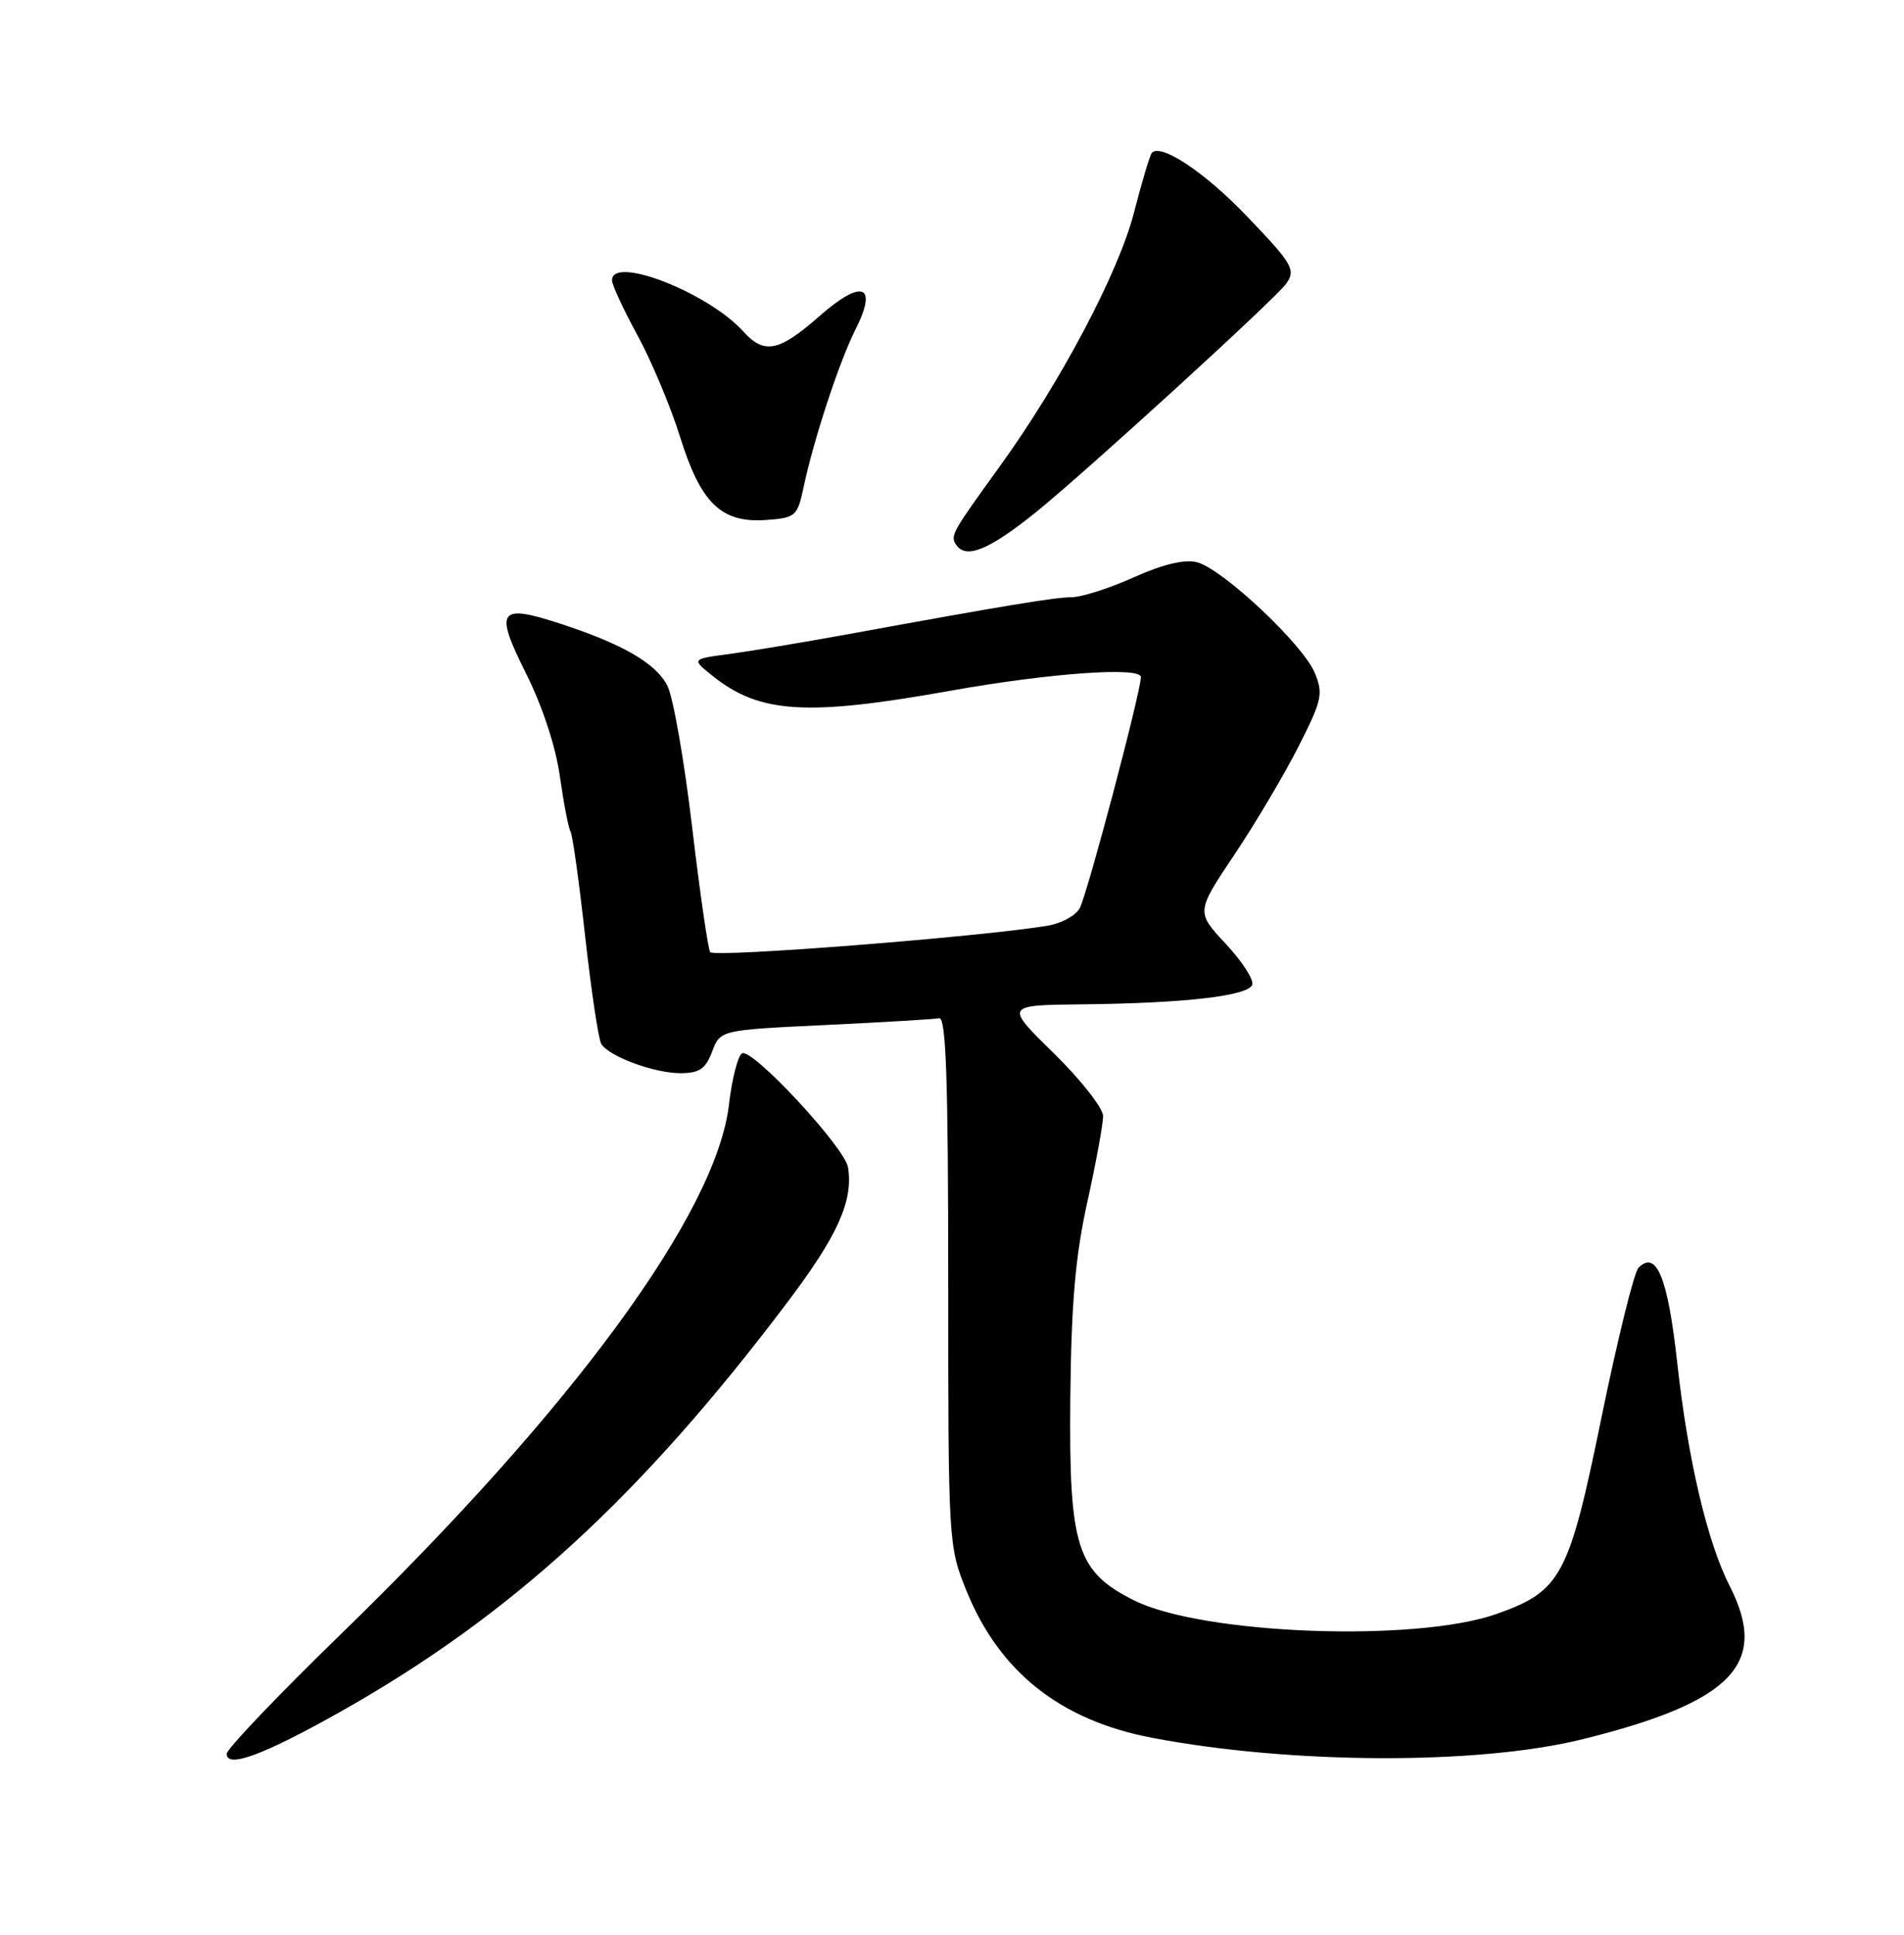 <?xml version="1.0" encoding="UTF-8" standalone="no"?>
<!DOCTYPE svg PUBLIC "-//W3C//DTD SVG 1.1//EN" "http://www.w3.org/Graphics/SVG/1.1/DTD/svg11.dtd" >
<svg xmlns="http://www.w3.org/2000/svg" xmlns:xlink="http://www.w3.org/1999/xlink" version="1.1" viewBox="0 0 252 256">
 <g >
 <path fill="currentColor"
d=" M 45.11 226.46 C 67.62 213.78 84.84 198.00 104.24 172.28 C 110.89 163.47 112.94 158.90 112.24 154.47 C 111.82 151.82 99.50 138.57 98.20 139.38 C 97.65 139.72 96.88 142.76 96.48 146.15 C 94.82 160.48 75.82 186.40 45.14 216.20 C 36.81 224.29 30.00 231.43 30.00 232.06 C 30.00 234.03 34.92 232.20 45.11 226.46 Z  M 209.50 230.12 C 229.30 225.20 234.17 220.13 228.94 209.88 C 225.96 204.04 223.40 193.14 221.98 180.27 C 220.74 169.03 219.24 165.36 216.86 167.74 C 216.28 168.32 214.08 177.23 211.97 187.52 C 207.66 208.59 206.63 210.52 198.11 213.54 C 187.37 217.35 159.10 216.28 150.06 211.74 C 142.49 207.94 141.47 204.67 141.66 185.00 C 141.79 172.43 142.32 166.25 143.91 159.05 C 145.06 153.85 146.00 148.73 146.00 147.68 C 146.00 146.63 143.07 142.89 139.49 139.38 C 132.98 133.00 132.98 133.00 143.24 132.89 C 156.85 132.75 165.25 131.77 165.74 130.29 C 165.96 129.62 164.38 127.18 162.22 124.87 C 158.30 120.67 158.30 120.67 163.40 113.05 C 166.21 108.85 170.02 102.42 171.88 98.74 C 174.97 92.66 175.16 91.79 174.01 89.02 C 172.44 85.25 161.77 75.23 158.41 74.39 C 156.77 73.98 153.92 74.66 150.08 76.38 C 146.88 77.82 143.18 79.01 141.87 79.02 C 139.55 79.04 133.13 80.10 112.00 83.96 C 106.22 85.01 99.25 86.17 96.50 86.54 C 91.51 87.20 91.51 87.20 94.36 89.47 C 100.57 94.42 106.80 94.80 125.89 91.38 C 138.90 89.06 151.00 88.19 151.00 89.59 C 151.00 91.52 143.92 118.28 142.91 120.16 C 142.40 121.13 140.52 122.16 138.74 122.47 C 130.18 123.93 94.45 126.74 93.99 125.98 C 93.70 125.51 92.62 118.01 91.59 109.31 C 90.56 100.62 89.10 92.27 88.34 90.76 C 86.84 87.78 82.48 85.25 74.21 82.54 C 65.99 79.85 65.40 80.69 69.60 89.06 C 71.78 93.42 73.54 98.73 74.10 102.71 C 74.61 106.30 75.24 109.59 75.51 110.02 C 75.78 110.45 76.65 116.71 77.45 123.93 C 78.26 131.14 79.21 137.53 79.58 138.13 C 80.61 139.79 86.58 142.00 90.05 142.00 C 92.57 142.00 93.38 141.44 94.25 139.15 C 95.33 136.29 95.33 136.29 109.21 135.63 C 116.85 135.26 123.64 134.86 124.30 134.73 C 125.21 134.56 125.50 142.82 125.50 169.50 C 125.50 204.00 125.53 204.58 127.87 210.38 C 132.24 221.21 140.32 227.63 152.53 229.95 C 171.02 233.46 195.73 233.54 209.50 230.12 Z  M 137.05 67.82 C 143.44 62.69 168.82 39.53 170.23 37.54 C 171.54 35.69 171.09 34.92 164.93 28.51 C 159.46 22.81 153.70 18.97 152.47 20.20 C 152.21 20.45 151.15 24.00 150.10 28.08 C 148.06 36.05 140.37 50.59 132.26 61.80 C 126.01 70.44 125.79 70.85 126.50 72.01 C 127.77 74.05 130.79 72.85 137.05 67.82 Z  M 106.35 64.50 C 107.69 58.15 111.08 47.85 113.21 43.63 C 116.24 37.64 114.11 36.85 108.42 41.86 C 103.11 46.53 101.15 46.93 98.40 43.88 C 93.75 38.72 81.00 33.74 81.00 37.09 C 81.00 37.69 82.51 40.95 84.36 44.34 C 86.21 47.73 88.75 53.78 90.00 57.78 C 92.76 66.63 95.47 69.24 101.45 68.80 C 105.29 68.52 105.54 68.30 106.35 64.50 Z "/>
</g>
</svg>